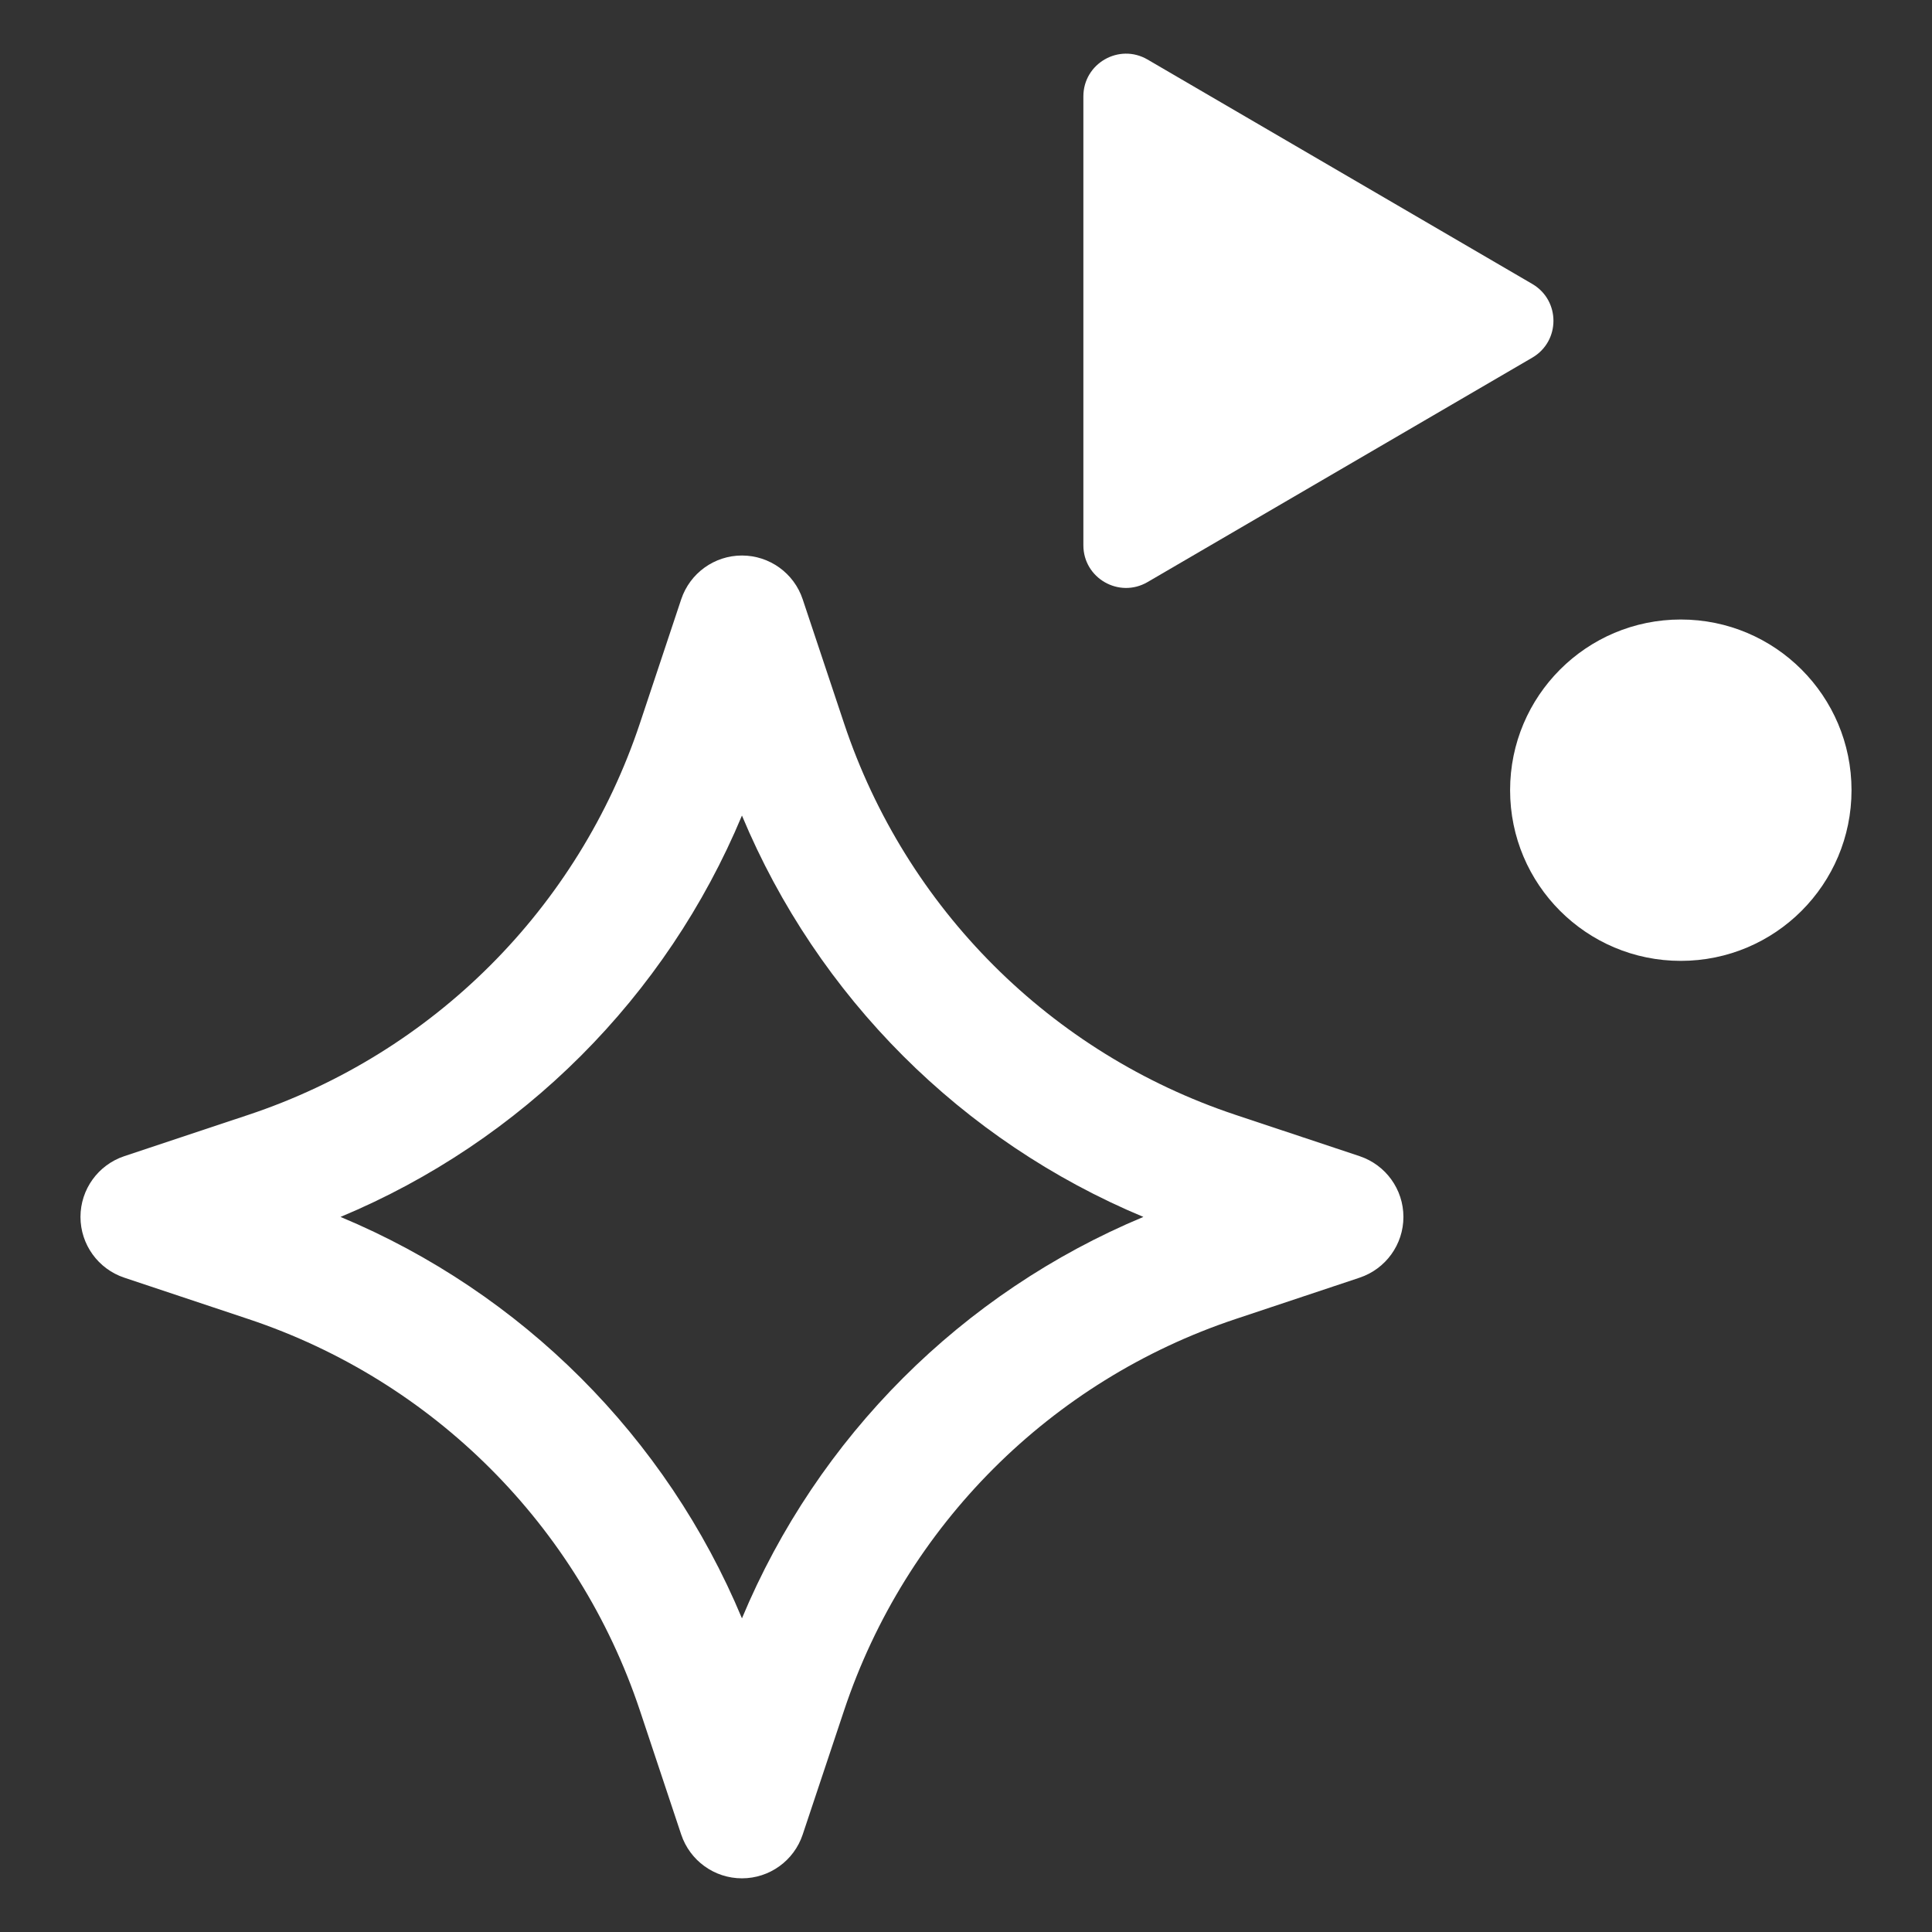 <svg width="32" height="32" viewBox="0 0 32 32" fill="none" xmlns="http://www.w3.org/2000/svg">
<rect x="0" y="0" width="32" height="32" fill="#333333" stroke="none"/>
<path fill-rule="evenodd" clip-rule="evenodd" d="M12.289 9.201C12.745 9.201 13.151 9.493 13.295 9.926L13.981 11.983C15.001 15.043 17.402 17.445 20.463 18.465L22.52 19.15C22.953 19.295 23.245 19.7 23.245 20.156C23.245 20.612 22.953 21.017 22.52 21.162L20.463 21.848C17.402 22.868 15.001 25.269 13.981 28.329L13.295 30.386C13.151 30.819 12.745 31.111 12.289 31.111C11.833 31.111 11.428 30.819 11.283 30.386L10.598 28.329C9.577 25.269 7.176 22.868 4.115 21.848L2.058 21.162C1.625 21.017 1.333 20.612 1.333 20.156C1.333 19.7 1.625 19.295 2.058 19.15L4.115 18.465C7.176 17.445 9.577 15.043 10.598 11.983L11.283 9.926C11.428 9.493 11.833 9.201 12.289 9.201ZM12.289 13.508C11.035 16.512 8.645 18.902 5.64 20.156C8.645 21.41 11.035 23.8 12.289 26.805C13.543 23.8 15.934 21.41 18.938 20.156C15.934 18.902 13.543 16.512 12.289 13.508Z" fill="white"/>
<path d="M17.944 9.031V1.597C17.944 1.051 18.535 0.711 19.007 0.986L25.379 4.703C25.847 4.976 25.847 5.651 25.379 5.924L19.007 9.641C18.535 9.916 17.944 9.576 17.944 9.031Z" fill="white"/>
<path d="M30.667 13.088C30.667 14.65 29.401 15.915 27.839 15.915C26.278 15.915 25.012 14.65 25.012 13.088C25.012 11.527 26.278 10.261 27.839 10.261C29.401 10.261 30.667 11.527 30.667 13.088Z" fill="white"/>
</svg>
